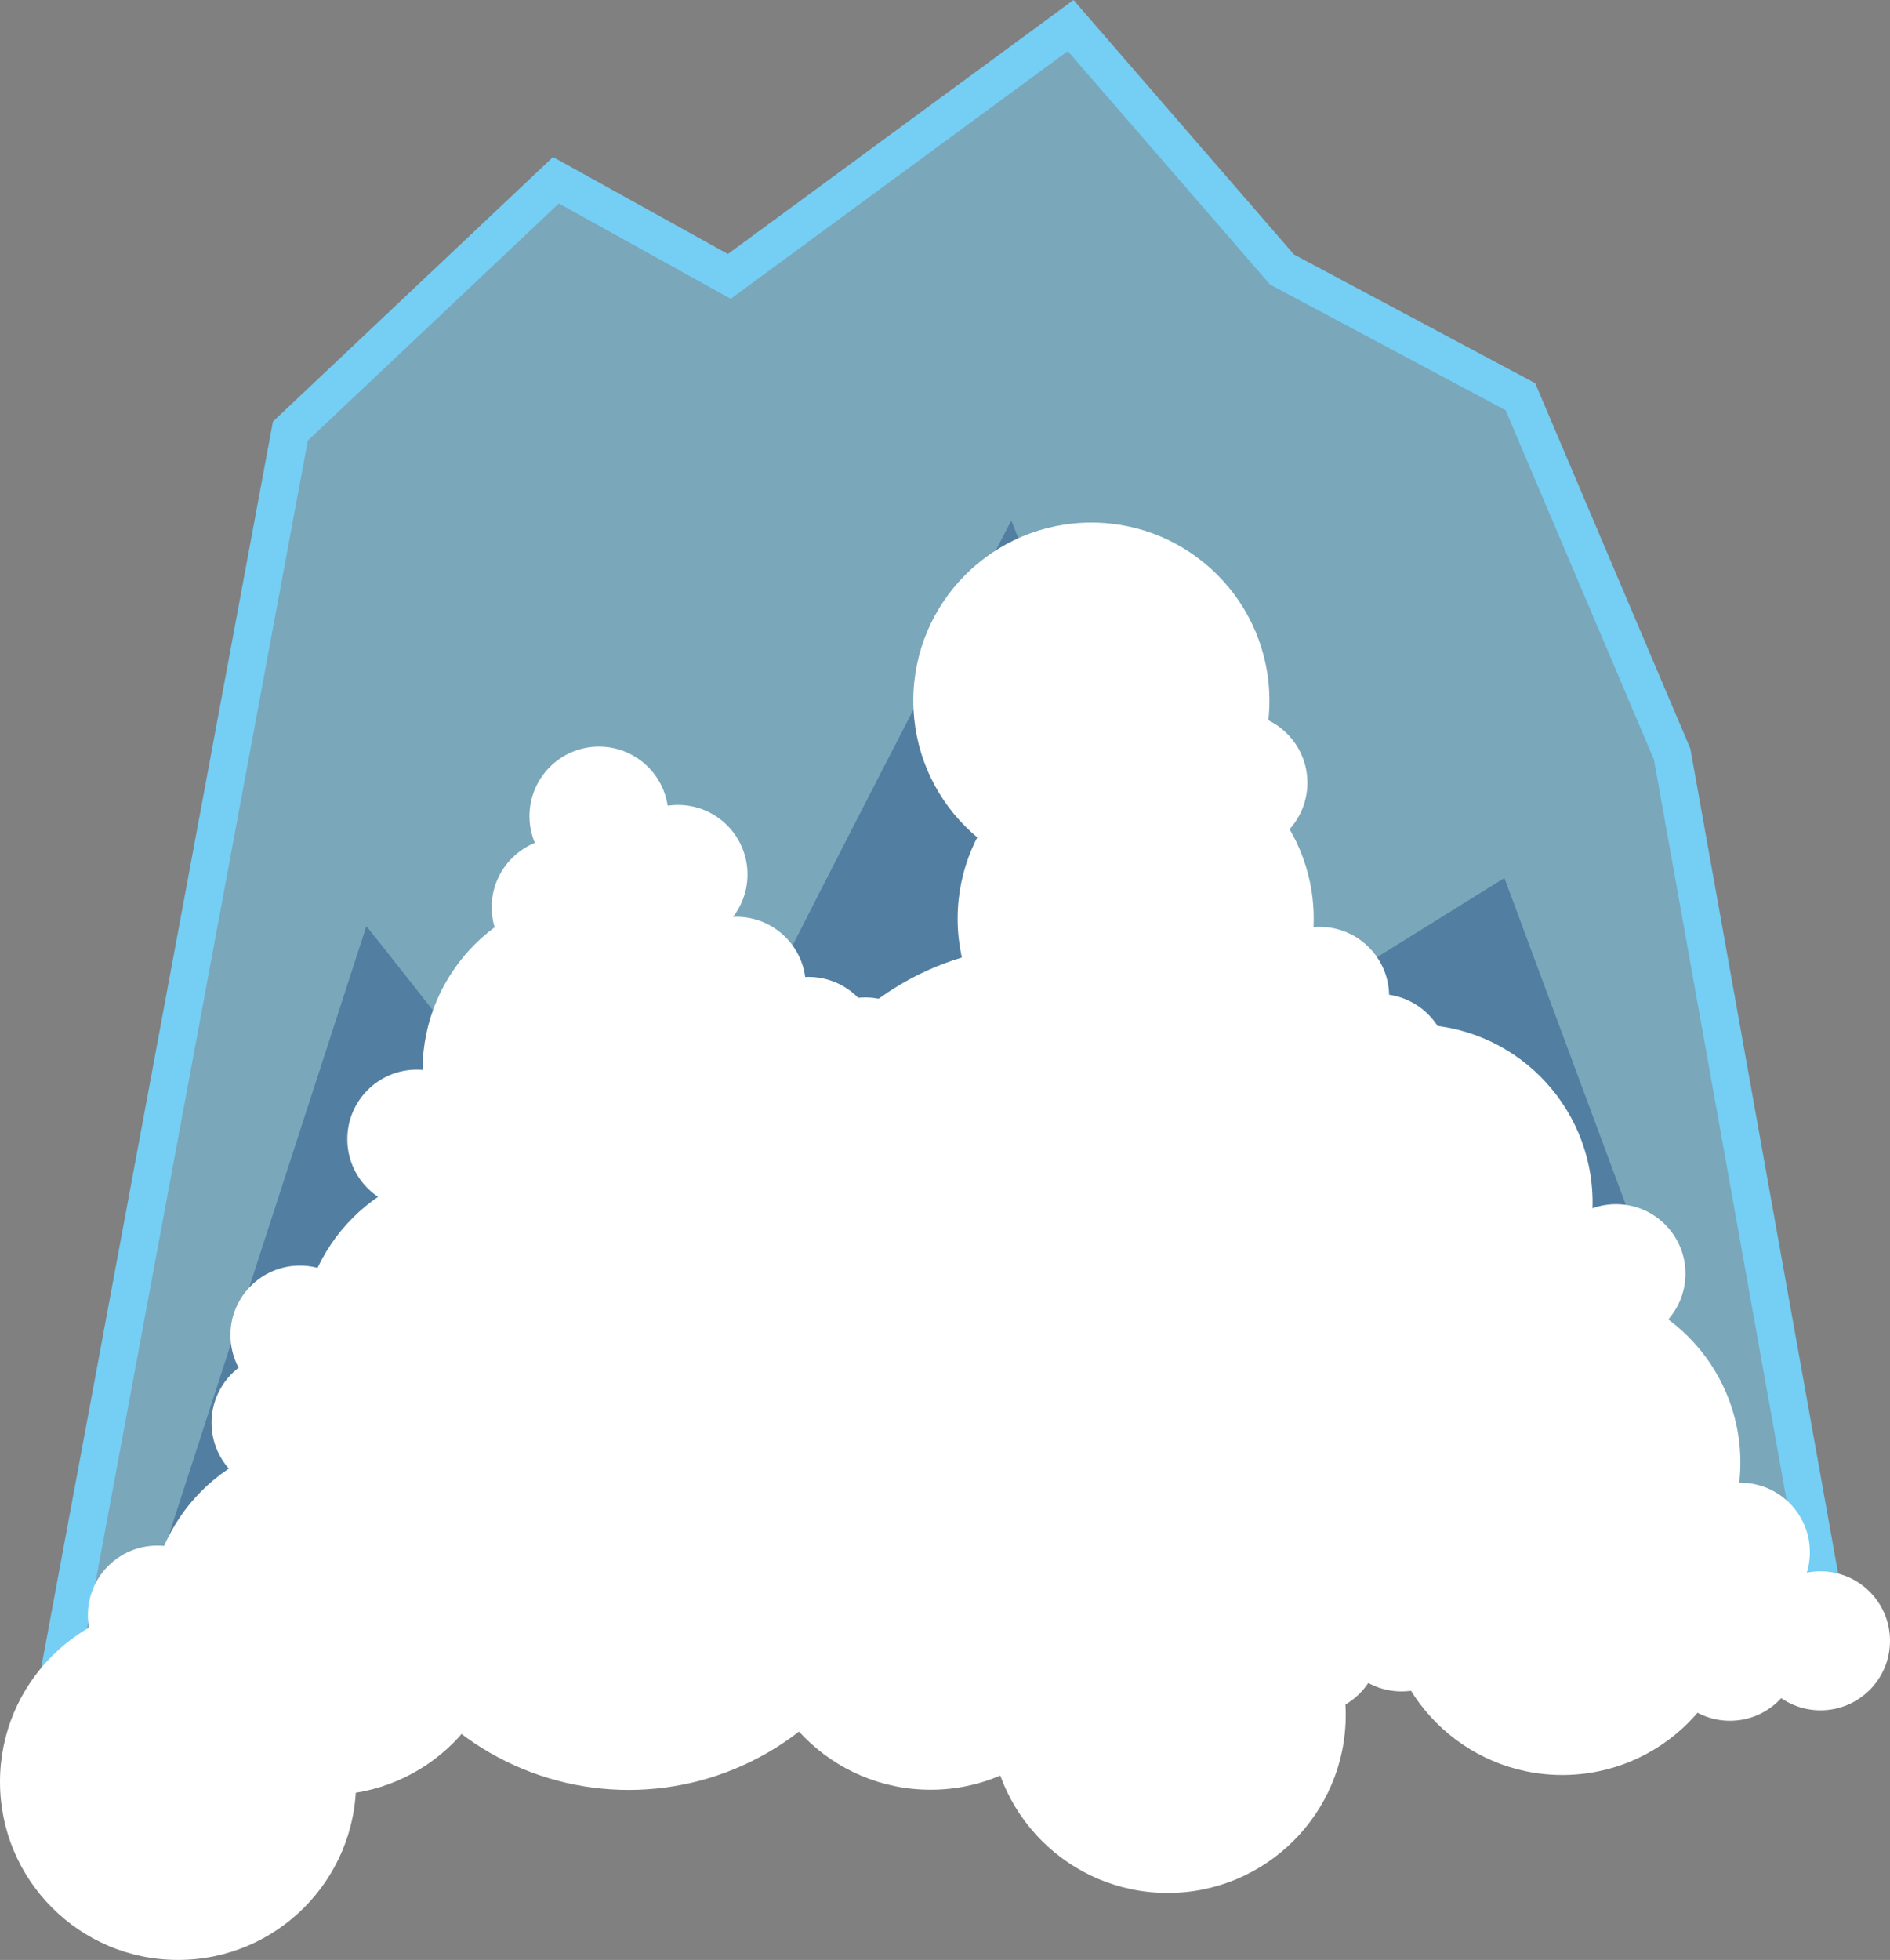 <?xml version="1.0" encoding="iso-8859-1"?>
<!-- Generator: Adobe Illustrator 18.0.0, SVG Export Plug-In . SVG Version: 6.00 Build 0)  -->
<!DOCTYPE svg PUBLIC "-//W3C//DTD SVG 1.1//EN" "http://www.w3.org/Graphics/SVG/1.1/DTD/svg11.dtd">
<svg version="1.1" id="Layer_1" xmlns="http://www.w3.org/2000/svg" xmlns:xlink="http://www.w3.org/1999/xlink" x="0px" y="0px"
	 viewBox="34.99 140.899 149.99 155.504" style="enable-background:new 34.99 140.899 149.99 155.504;" xml:space="preserve">
<rect x="34.99" y="140.899" width="149.99" height="155.504" fill="#808080" stroke="none"/>
<path style="opacity:0.5;fill:#75CEF4;enable-background:new    ;" d="M39.976,272.185l18.059-97.083L79.109,155.2l13.759,7.63
	l27.09-19.902l16.773,19.359l18.917,10.087l12.043,28.361l12.901,71.996L39.976,272.185z"/>
<path style="fill:none;stroke:#75CEF4;stroke-width:3;stroke-miterlimit:10;" d="M39.976,272.185l18.059-97.083L79.109,155.2
	l13.759,7.63l27.09-19.902l16.773,19.359l18.917,10.087l12.043,28.361l12.901,71.996L39.976,272.185z"/>
<path style="opacity:0.36;fill:#0A3575;enable-background:new    ;" d="M45.578,271.371l18.489-56.993
	c0,0,22.36,28.089,21.075,28.089c-1.286,0,30.104-60.265,30.104-60.265l16.773,42.263l22.36-13.902l22.788,61.351H43.862"/>
<g>
	<circle style="fill:#FFFFFF;" cx="60.979" cy="269.185" r="14.13"/>
	<circle style="fill:#FFFFFF;" cx="49.12" cy="282.273" r="14.13"/>
	<circle style="fill:#FFFFFF;" cx="108.842" cy="268.77" r="14.13"/>
	<circle style="fill:#FFFFFF;" cx="72.98" cy="247.511" r="14.13"/>
	<circle style="fill:#FFFFFF;" cx="82.654" cy="225.823" r="14.13"/>
	<circle style="fill:#FFFFFF;" cx="127.658" cy="276.958" r="14.13"/>
	<circle style="fill:#FFFFFF;" cx="84.881" cy="260.869" r="22.046"/>
	<circle style="fill:#FFFFFF;" cx="99.198" cy="249.826" r="22.046"/>
	<circle style="fill:#FFFFFF;" cx="57.292" cy="253.784" r="5.514"/>
	<circle style="fill:#FFFFFF;" cx="47.478" cy="269.043" r="5.514"/>
	<circle style="fill:#FFFFFF;" cx="58.793" cy="246.825" r="5.514"/>
	<circle style="fill:#FFFFFF;" cx="88.797" cy="210.278" r="5.514"/>
	<circle style="fill:#FFFFFF;" cx="82.524" cy="205.649" r="5.514"/>
	<circle style="fill:#FFFFFF;" cx="68.066" cy="231.281" r="5.514"/>
	<circle style="fill:#FFFFFF;" cx="79.524" cy="212.878" r="5.514"/>
	<circle style="fill:#FFFFFF;" cx="99.154" cy="223.923" r="5.514"/>
	<circle style="fill:#FFFFFF;" cx="93.426" cy="219.15" r="5.514"/>
	<circle style="fill:#FFFFFF;" cx="109.786" cy="230.465" r="5.514"/>
	<circle style="fill:#FFFFFF;" cx="103.655" cy="225.551" r="5.514"/>
	<circle style="fill:#FFFFFF;" cx="122.058" cy="259.099" r="5.514"/>
	<circle style="fill:#FFFFFF;" cx="129.831" cy="263.598" r="5.514"/>
	<circle style="fill:#FFFFFF;" cx="118.786" cy="250.512" r="5.514"/>
	<circle style="fill:#FFFFFF;" cx="125.116" cy="213.793" r="14.13"/>
	<circle style="fill:#FFFFFF;" cx="121.6" cy="196.491" r="14.13"/>
	<circle style="fill:#FFFFFF;" cx="97.111" cy="252.597" r="14.13"/>
	<circle style="fill:#FFFFFF;" cx="147.247" cy="236.31" r="14.13"/>
	<circle style="fill:#FFFFFF;" cx="158.976" cy="267.6" r="14.13"/>
	<circle style="fill:#FFFFFF;" cx="158.976" cy="256.941" r="14.13"/>
	<circle style="fill:#FFFFFF;" cx="138.917" cy="258.541" r="14.13"/>
	<circle style="fill:#FFFFFF;" cx="79.367" cy="262.912" r="14.13"/>
	<circle style="fill:#FFFFFF;" cx="117.672" cy="237.982" r="22.046"/>
	<circle style="fill:#FFFFFF;" cx="118.085" cy="256.056" r="22.046"/>
	<circle style="fill:#FFFFFF;" cx="127.416" cy="239.954" r="22.046"/>
	<circle style="fill:#FFFFFF;" cx="139.718" cy="219.951" r="5.514"/>
	<circle style="fill:#FFFFFF;" cx="133.231" cy="203.006" r="5.514"/>
	<circle style="fill:#FFFFFF;" cx="144.433" cy="225.28" r="5.514"/>
	<circle style="fill:#FFFFFF;" cx="156.105" cy="271.086" r="5.514"/>
	<circle style="fill:#FFFFFF;" cx="179.466" cy="271.086" r="5.514"/>
	<circle style="fill:#FFFFFF;" cx="163.234" cy="241.953" r="5.514"/>
	<circle style="fill:#FFFFFF;" cx="172.278" cy="271.914" r="5.514"/>
	<circle style="fill:#FFFFFF;" cx="173.107" cy="264.055" r="5.514"/>
	<circle style="fill:#FFFFFF;" cx="138.988" cy="271.371" r="5.514"/>
	<circle style="fill:#FFFFFF;" cx="146.218" cy="269.586" r="5.514"/>
	<circle style="fill:#FFFFFF;" cx="127.416" cy="276.057" r="5.514"/>
	<circle style="fill:#FFFFFF;" cx="135.003" cy="274.028" r="5.514"/>
	<circle style="fill:#FFFFFF;" cx="97.069" cy="268.986" r="5.514"/>
	<circle style="fill:#FFFFFF;" cx="88.839" cy="272.585" r="5.514"/>
	<circle style="fill:#FFFFFF;" cx="105.927" cy="271.442" r="5.514"/>
</g>
</svg>

